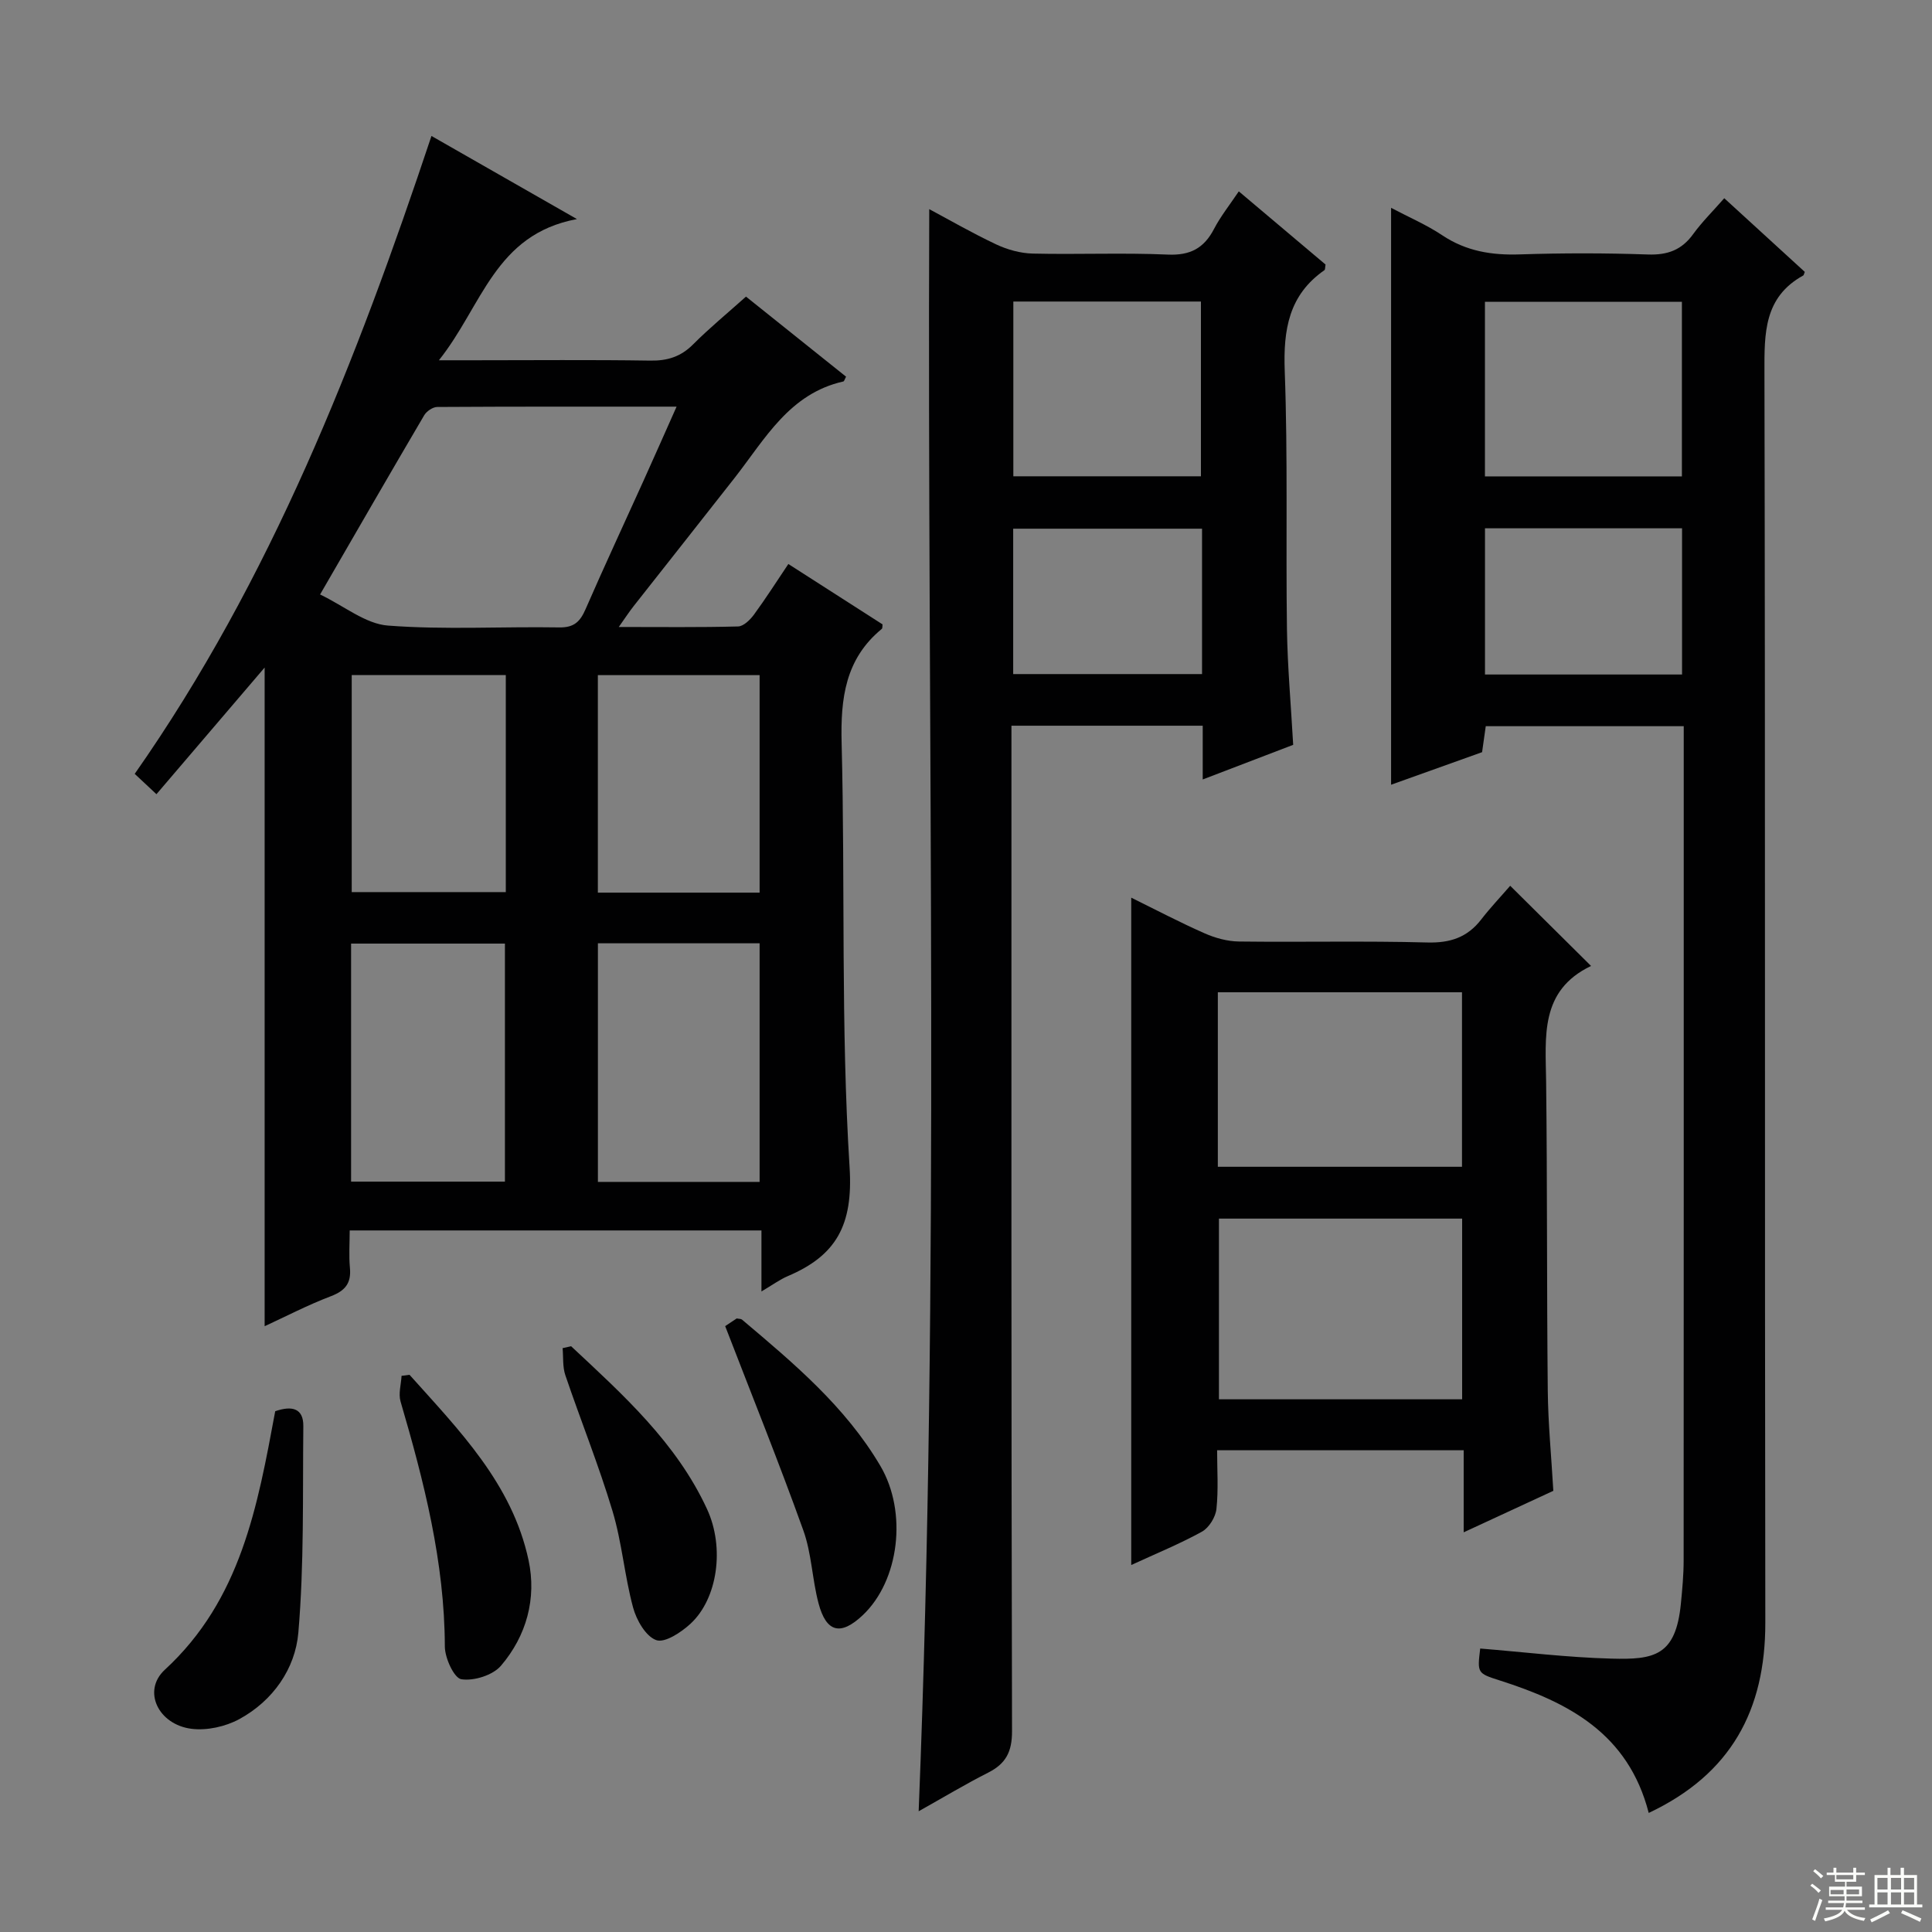 <svg enable-background="new 0 0 400 400" viewBox="0 0 400 400" xmlns="http://www.w3.org/2000/svg"><rect x="0" y="0" width="400" height="400" fill="#808080" stroke="none"/><g fill="#010102"><path d="m90.87 74.59h7.25c12.16 0 24.32-.12 36.48.07 3.58.06 6.35-.8 8.9-3.36 3.39-3.4 7.12-6.46 10.95-9.89 7.04 5.63 13.89 11.11 20.72 16.58-.29.52-.38.95-.57.99-11.17 2.51-16.2 11.9-22.48 19.93-6.97 8.91-14.01 17.77-21 26.67-.87 1.11-1.64 2.3-3.01 4.23 8.85 0 16.78.1 24.7-.11 1.13-.03 2.5-1.37 3.29-2.45 2.44-3.33 4.66-6.82 7.12-10.48 6.69 4.29 13.1 8.4 19.5 12.5-.05.37.01.8-.16.94-7.56 6.21-8.55 14.38-8.31 23.64.75 29.28-.19 58.65 1.65 87.85.75 11.96-2.76 18.24-12.8 22.51-1.63.69-3.09 1.78-5.45 3.17 0-4.6 0-8.46 0-12.63-28.55 0-56.46 0-85.25 0 0 2.61-.19 5.21.05 7.77.29 3.17-.99 4.72-3.95 5.85-4.76 1.81-9.31 4.18-13.71 6.21 0-45.71 0-91.04 0-136.37-7.4 8.65-14.8 17.32-22.4 26.22-1.77-1.65-2.95-2.76-4.5-4.21 28.26-40.35 45.92-85.55 61.44-132.07 9.66 5.52 19.02 10.87 30.12 17.21-17.04 3.17-19.59 17.97-28.58 29.23zm49.21 9.6c-17.02 0-33.3-.03-49.57.07-.91.01-2.19.88-2.68 1.71-7.06 12-14.01 24.07-21.56 37.11 5.01 2.4 9.41 6.09 14.06 6.44 11.76.9 23.64.18 35.47.38 3.08.05 4.32-1.22 5.44-3.79 3.85-8.84 7.93-17.58 11.9-26.37 2.24-4.94 4.42-9.91 6.94-15.55zm17.19 111.11c-11.37 0-22.3 0-33.48 0v49.4h33.48c0-16.46 0-32.69 0-49.4zm-84.58 49.34h31.85c0-16.62 0-32.95 0-49.28-10.79 0-21.18 0-31.85 0zm84.58-104.86c-11.32 0-22.33 0-33.49 0v45.03h33.49c0-15.05 0-29.9 0-45.03zm-84.45-.02v44.94h31.9c0-15.06 0-29.83 0-44.94-10.57 0-20.99 0-31.9 0z"/><path d="m341.35 375.35c-4.24-16.52-16.71-22.92-30.84-27.43-4.67-1.49-4.66-1.53-4.05-6.61 9.04.73 18.08 1.85 27.15 2.09 8.85.24 13.34-.53 14.4-11.39.29-2.97.57-5.96.57-8.94.03-55.32.02-110.63.02-165.95 0-2.14 0-4.28 0-6.77-13.82 0-27.22 0-40.99 0-.23 1.61-.47 3.34-.76 5.38-6.27 2.24-12.63 4.52-18.84 6.74 0-39.83 0-79.43 0-119.44 3.63 1.92 7.31 3.49 10.59 5.68 4.96 3.31 10.26 4.16 16.09 3.96 8.82-.29 17.67-.29 26.49.02 4.06.14 6.99-.92 9.37-4.22 1.83-2.52 4.07-4.73 6.44-7.43 5.78 5.29 11.26 10.3 16.67 15.25-.18.44-.2.68-.31.74-8.16 4.5-8.06 11.96-8.04 20.04.19 86.31.04 172.61.18 258.92.01 18.07-7.09 31.32-24.14 39.36zm-33.91-276.72h40.78c0-12.26 0-24.15 0-36.14-13.75 0-27.13 0-40.78 0zm40.81 10.75c-13.78 0-27.18 0-40.8 0v30.27h40.8c0-10.02 0-19.92 0-30.27z"/><path d="m267.74 154.21c-6.14 2.35-12.13 4.64-18.73 7.17 0-4.06 0-7.47 0-11.13-13.22 0-25.99 0-39.6 0v6.22c0 67.31-.05 134.63.12 201.94.01 4.28-1.27 6.74-4.95 8.6-4.72 2.39-9.27 5.13-14.38 7.99 4.44-110.79 1.75-221.16 2.19-331.7 4.06 2.17 8.86 4.94 13.86 7.3 2.32 1.09 5.01 1.84 7.56 1.9 9.33.22 18.67-.2 27.98.21 4.64.2 7.48-1.32 9.56-5.31 1.37-2.63 3.26-4.99 5.13-7.78 6.18 5.21 12.13 10.23 17.96 15.15-.11.61-.06 1.05-.24 1.17-7.38 5.15-8.52 12.33-8.21 20.86.66 17.8.21 35.64.46 53.47.12 7.79.82 15.57 1.29 23.94zm-57.94-91.78v36.18h38.84c0-12.28 0-24.18 0-36.18-13.09 0-25.83 0-38.84 0zm39.07 47.03c-13.35 0-26.19 0-39.1 0v30.1h39.1c0-10.17 0-19.96 0-30.1z"/><path d="m312.67 183.39c6 5.95 11.07 10.98 16.74 16.6-10.67 5.11-9.41 14.65-9.3 24.01.25 21.31.12 42.63.34 63.94.07 6.79.74 13.58 1.15 20.72-5.97 2.76-11.94 5.52-18.56 8.59 0-6 0-11.37 0-16.99-17.09 0-33.68 0-51.05 0 0 4.01.29 8.12-.14 12.16-.18 1.69-1.54 3.88-2.99 4.69-4.62 2.55-9.54 4.55-14.65 6.91 0-46.14 0-91.89 0-138.17 5.12 2.52 10.08 5.13 15.2 7.39 2.2.97 4.72 1.66 7.1 1.69 12.99.16 25.99-.15 38.97.2 4.77.13 8.33-1.05 11.21-4.79 1.83-2.37 3.9-4.55 5.98-6.95zm-9.95 106.32c0-12.81 0-25.05 0-37.41-16.97 0-33.65 0-50.35 0v37.41zm-50.58-48.14h50.55c0-12.28 0-24.18 0-36.13-17.01 0-33.71 0-50.55 0z"/><path d="m56.98 292.18c3.57-1.24 5.86-.54 5.82 3.09-.15 14.26.18 28.57-1.03 42.75-.64 7.49-5.27 14.12-12.23 17.91-2.86 1.55-6.7 2.4-9.89 2-6.87-.86-10.27-7.86-5.52-12.23 15.75-14.5 19.2-33.86 22.85-53.52z"/><path d="m150.14 274.56c.28-.19 1.38-.91 2.39-1.59.47.1.88.06 1.09.24 10.69 9.02 21.42 18.01 28.65 30.29 5.65 9.59 3.92 23.76-3.65 30.91-4.56 4.3-7.55 3.61-9.16-2.49-1.31-4.96-1.42-10.29-3.14-15.07-5.02-14-10.59-27.81-16.18-42.29z"/><path d="m84.79 284.64c10.25 11.46 21.25 22.55 24.64 38.37 1.7 7.94-.42 15.66-5.7 21.85-1.69 1.98-5.61 3.21-8.21 2.81-1.5-.23-3.41-4.38-3.42-6.77-.05-17.49-4.31-34.15-9.17-50.74-.47-1.61.11-3.54.21-5.31.55-.08 1.1-.15 1.65-.21z"/><path d="m118.24 278.72c10.76 10.06 21.78 19.95 28.14 33.71 3.7 8 2.19 18.55-3.4 23.73-1.93 1.79-5.33 4.04-7.11 3.41-2.17-.77-4.1-4.15-4.8-6.76-1.77-6.55-2.3-13.45-4.25-19.94-2.85-9.5-6.58-18.74-9.77-28.14-.59-1.73-.4-3.73-.57-5.61.59-.12 1.17-.26 1.76-.4z"/></g><path d="m374.8 390.4.4-.4c.7.5 1.3 1 1.8 1.4l-.5.5c-.5-.6-1.1-1.1-1.7-1.5zm1 7.3-.6-.3c.5-1.4 1.1-2.8 1.5-4.3.2.1.4.2.6.3-.5 1.3-1 2.8-1.5 4.3zm-.4-10.3.4-.4c.4.3 1 .8 1.7 1.4l-.5.5c-.4-.5-1-1-1.6-1.5zm2.5.3h1.7v-1h.6v1h3.5v-1h.6v1h1.8v.5h-1.8v1.4h-2v1h3.2v2h-3.2v.9h3.3v.5h-3.4c0 .3-.1.6-.1.9h4v.5h-3.7c.7.9 1.9 1.5 3.8 1.7-.1.2-.2.4-.3.6-2.1-.4-3.5-1.1-4-2.1-.4 1-1.8 1.7-4 2.2-.1-.2-.2-.4-.3-.6 2.1-.4 3.4-1 3.8-1.8h-3.4v-.5h3.6c.1-.3.1-.6.2-.9h-3.3v-.5h3.4c0-.3 0-.6 0-.9h-3.2v-2h3.3v-1h-2.1v-1.4h-1.7v-.5zm1.1 3.5v1h2.7c0-.3 0-.4 0-.4 0-.1 0-.2 0-.2 0-.1 0-.2 0-.3h-2.7zm1.2-3v.9h3.5v-.9zm4.7 3h-2.6v.6.4h2.6z" fill="#fbfcfa"/><path d="m393.6 386.7h.6v1.5h2.7v6.1h1.1v.6h-11v-.6h1.1v-6.1h2.7v-1.5h.6v1.5h2.1v-1.5zm-2.7 8.8.4.6c-1.2.6-2.5 1.3-3.8 1.9-.1-.2-.2-.4-.3-.6 1.2-.6 2.5-1.2 3.7-1.9zm-2.2-6.7v2.4h2.1v-2.4zm0 3v2.5h2.1v-2.5zm2.8-3v2.4h2.1v-2.4zm0 3v2.5h2.1v-2.5zm6 6.1c-1.4-.7-2.7-1.3-3.9-1.8l.3-.6c1.5.6 2.7 1.2 3.9 1.7zm-1.2-9.1h-2.1v2.4h2.1zm-2.1 3v2.5h2.1v-2.5z" fill="#fbfcfa"/></svg>